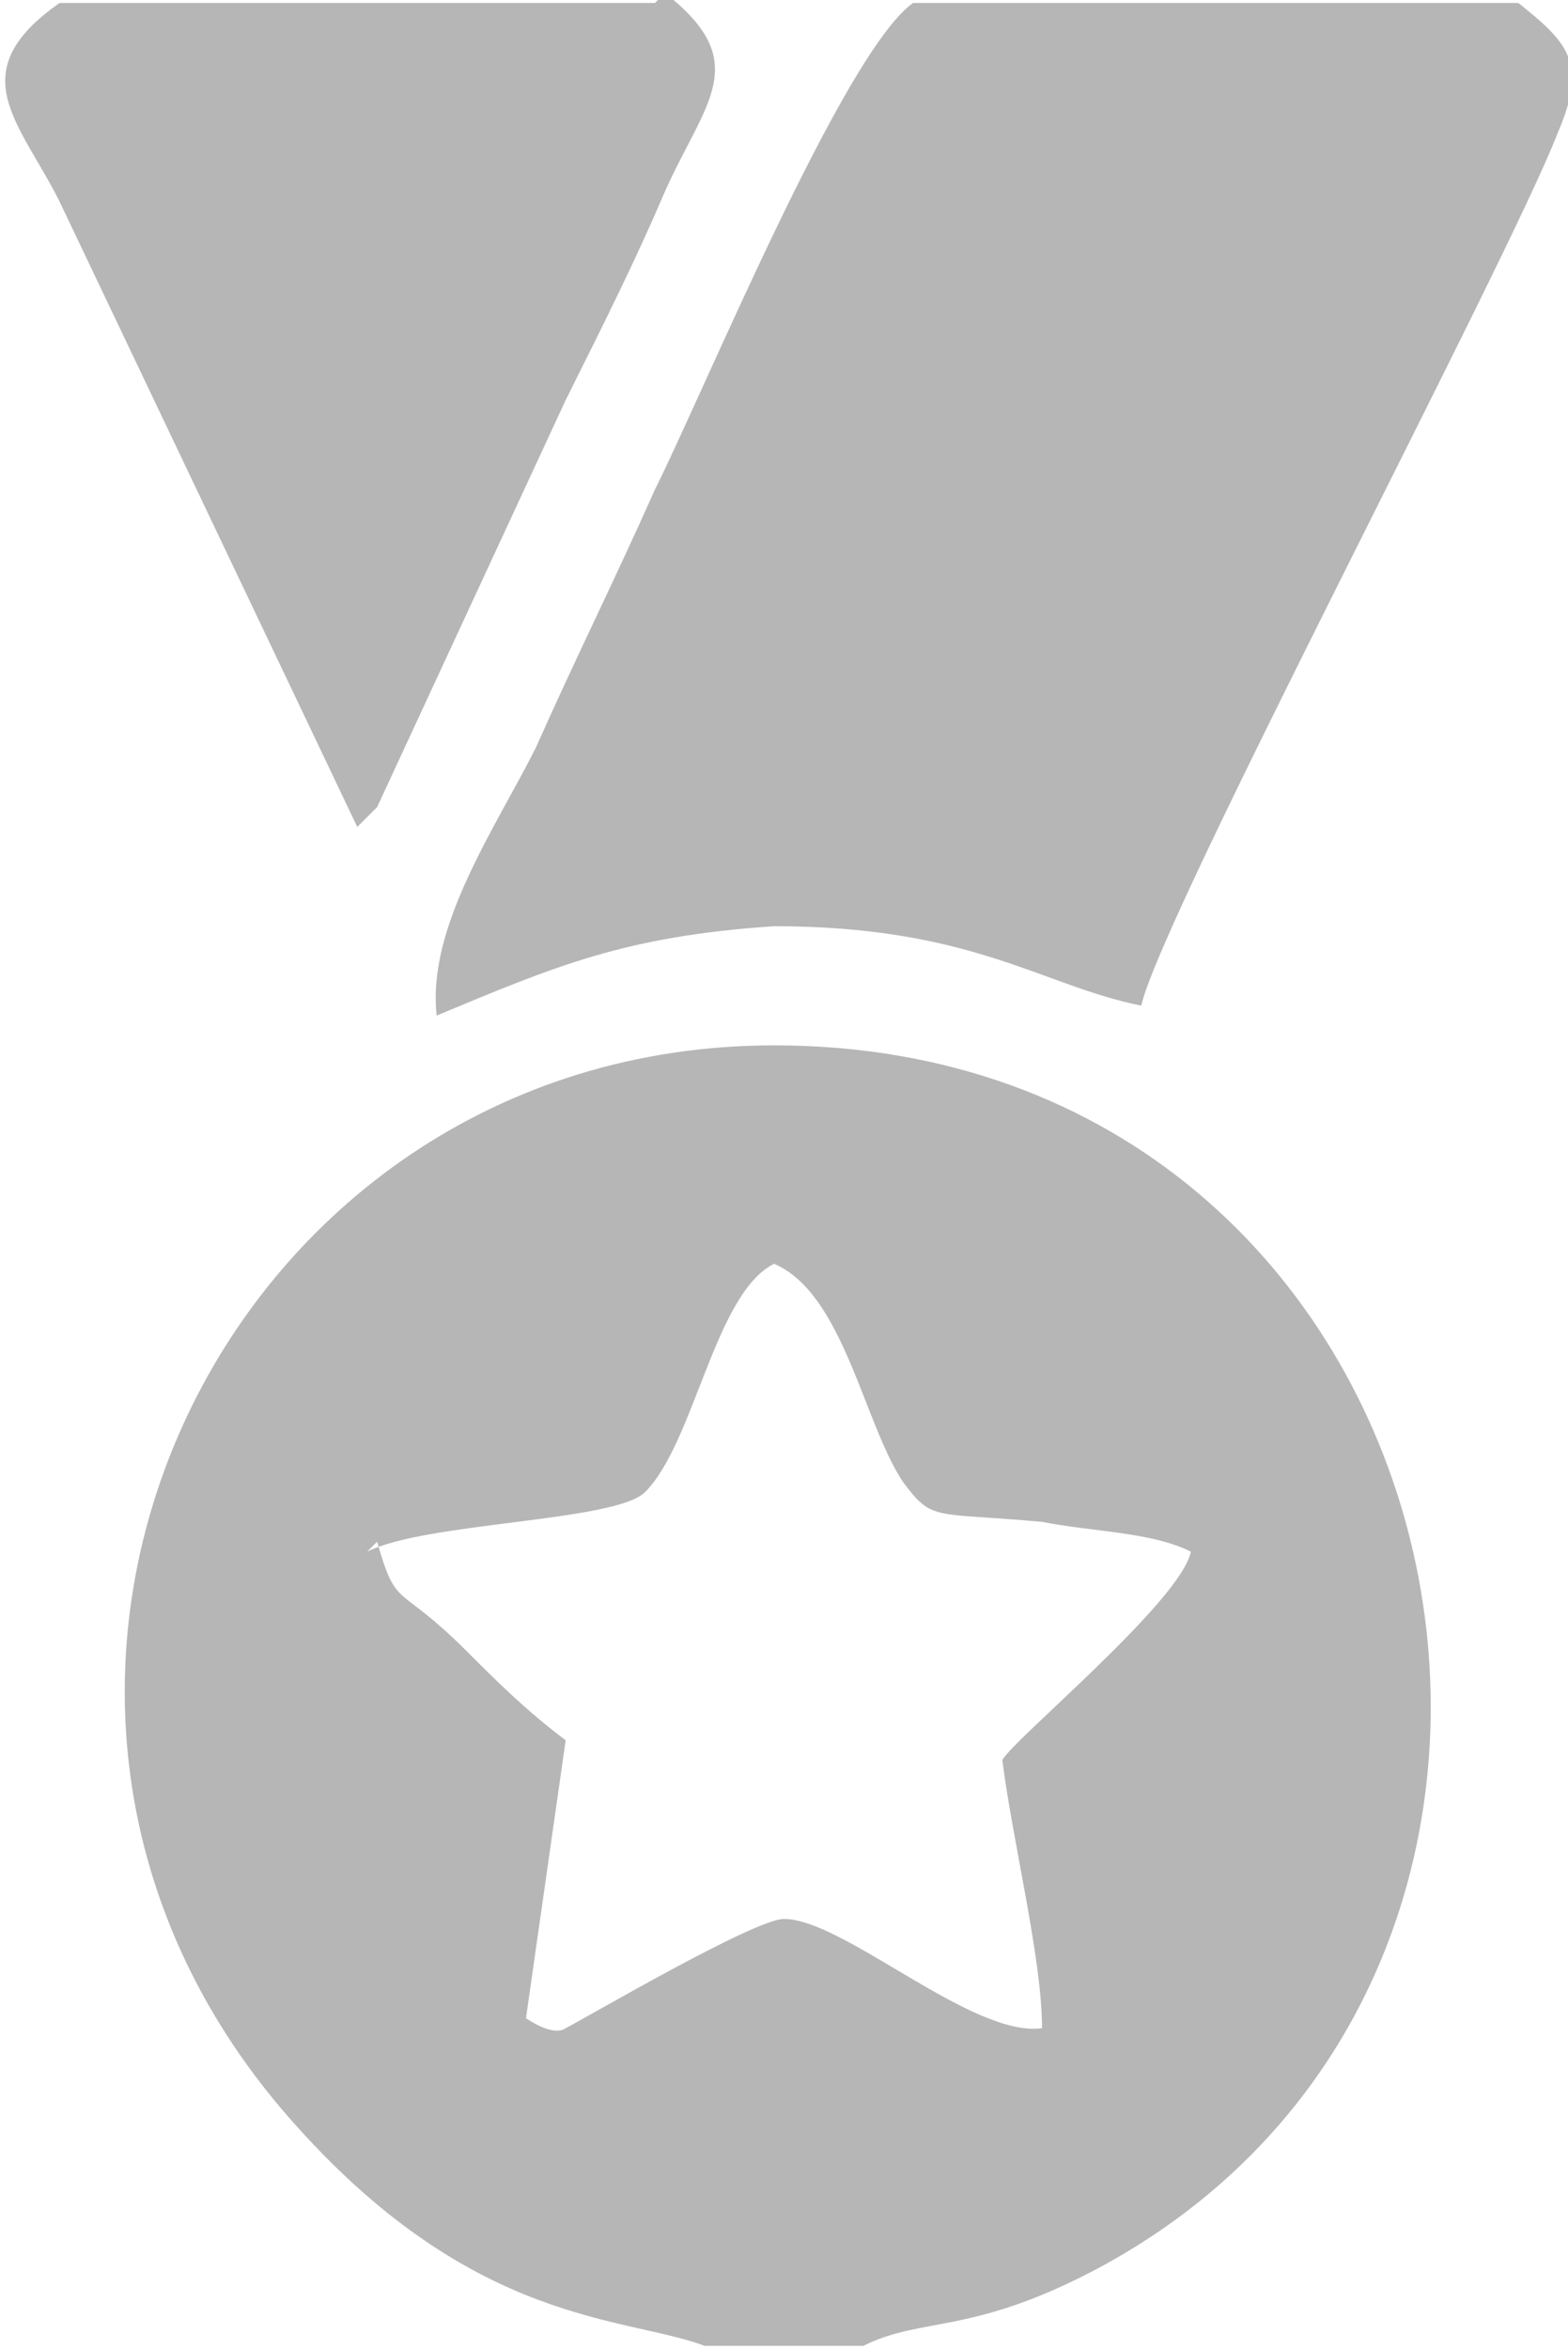 <?xml version="1.0" encoding="UTF-8"?>
<!DOCTYPE svg PUBLIC "-//W3C//DTD SVG 1.1//EN" "http://www.w3.org/Graphics/SVG/1.1/DTD/svg11.dtd">
<!-- Creator: CorelDRAW X6 -->
<svg xmlns="http://www.w3.org/2000/svg" xml:space="preserve" width="0.794in" height="1.189in" version="1.1" style="shape-rendering:geometricPrecision; text-rendering:geometricPrecision; image-rendering:optimizeQuality; fill-rule:evenodd; clip-rule:evenodd"
viewBox="0 0 158 236"
 xmlns:xlink="http://www.w3.org/1999/xlink">
 <defs>
  <style type="text/css">
   <![CDATA[
    .fil0 {fill:#b7b6b6}
   ]]>
  </style>
 </defs>
 <g id="Layer_x0020_1">
  <g id="_1003909040">
   <path class="fil0" d="M37 156c6,-3 25,-3 28,-6 5,-5 7,-20 13,-23 7,3 9,16 13,22 3,4 3,3 14,4 5,1 11,1 15,3 -1,5 -18,19 -19,21 1,8 4,20 4,27 -7,1 -20,-11 -26,-11 -3,0 -20,10 -22,11 0,0 -1,1 -4,-1l4 -28c-4,-3 -7,-6 -10,-9 -7,-7 -7,-4 -9,-11zm35 80l15 0c6,-3 11,-1 24,-8 57,-31 37,-123 -33,-123 -56,0 -87,66 -48,109 18,20 33,19 41,22z"/>
   <path class="fil0" d="M152 0l-60 0c-7,5 -21,39 -26,49 -4,9 -8,17 -12,26 -4,8 -11,18 -10,27 12,-5 19,-8 34,-9 20,0 27,6 37,8 2,-9 37,-75 42,-88 3,-7 1,-9 -4,-13z"/>
   <path class="fil0" d="M66 0l-60 0c-10,7 -4,12 0,20l30 63c1,-1 1,-1 2,-2l19 -41c4,-8 7,-14 10,-21 4,-9 9,-13 0,-20z"/>
  </g>
 </g>
</svg>
